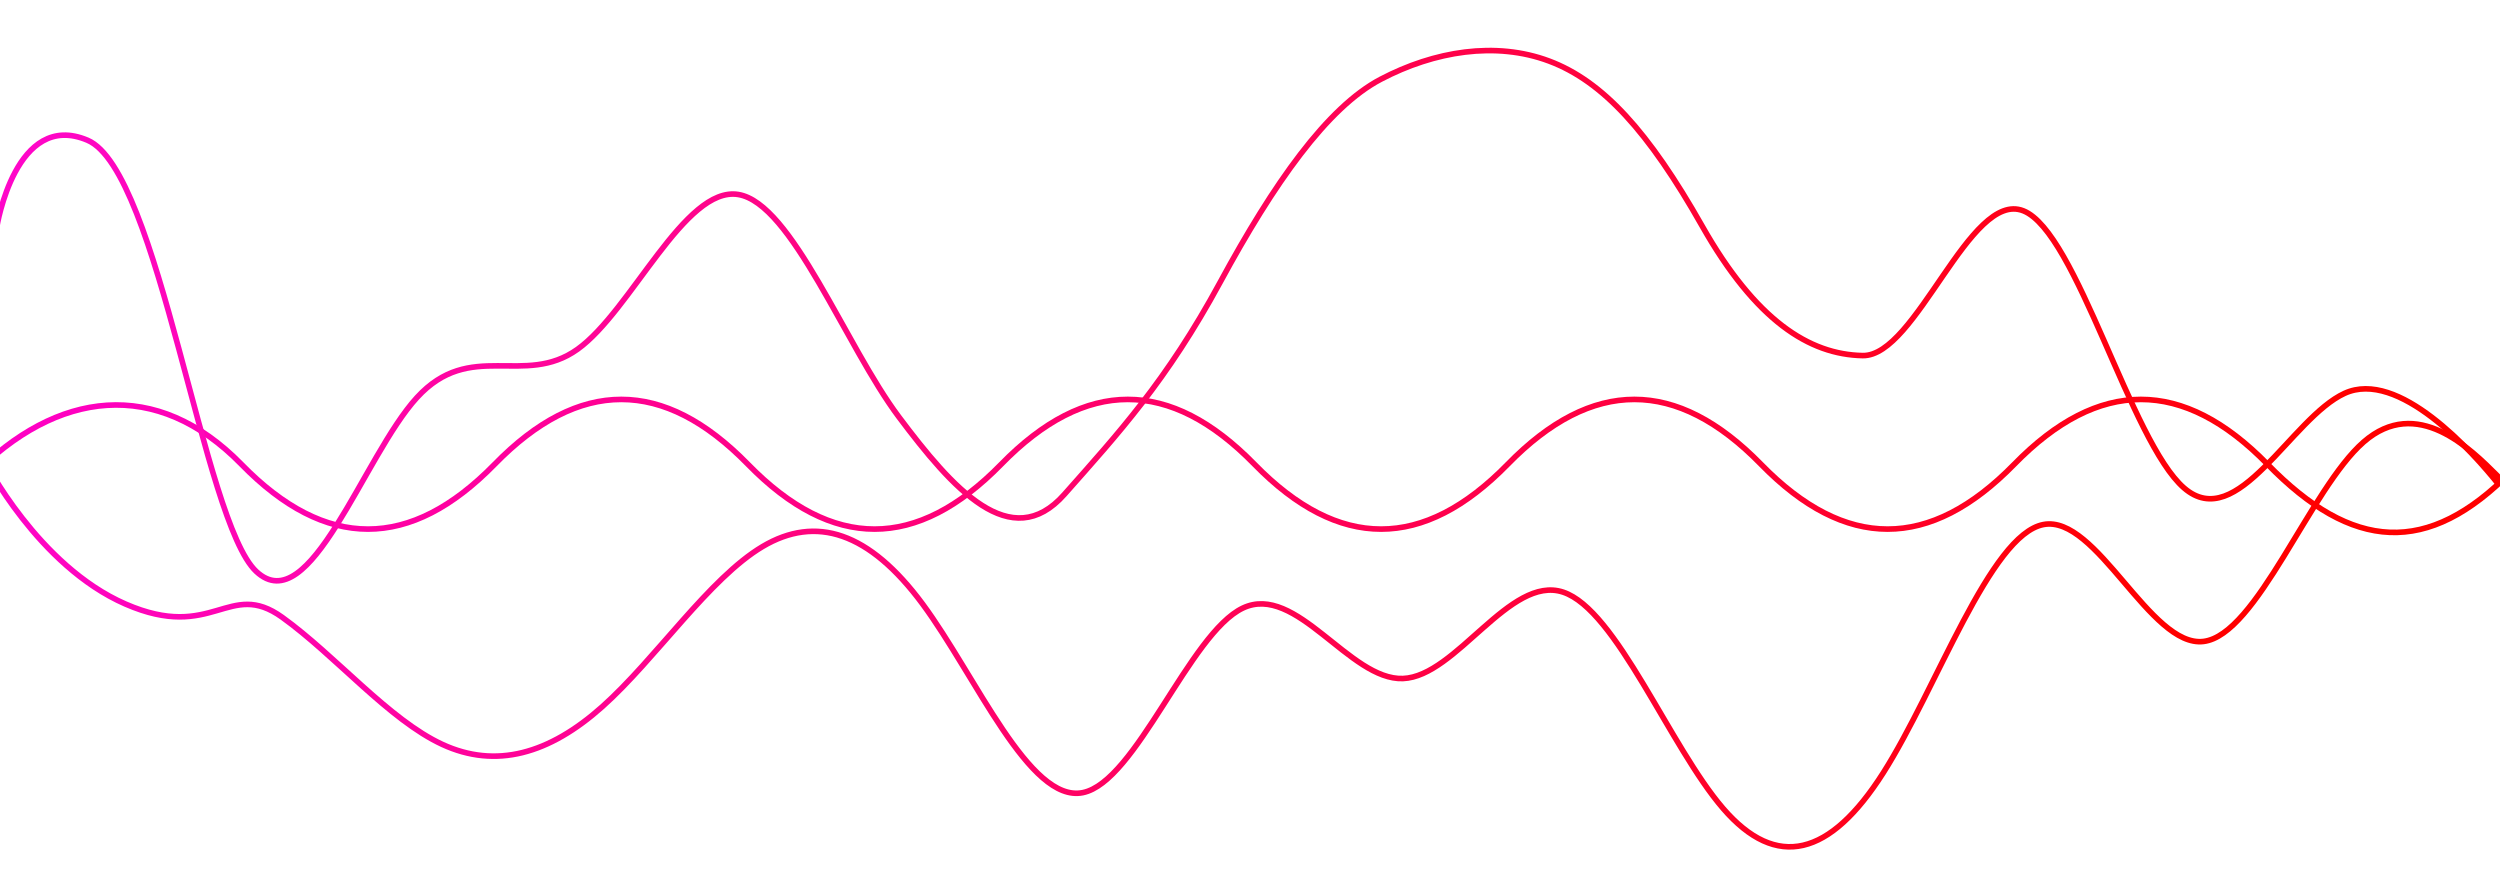 <svg width="445" height="157" viewBox="0 0 445 157" fill="none" xmlns="http://www.w3.org/2000/svg">
<g filter="url(#filter0_d_2689_4556)">
<path d="M-4.867 83.723C10.161 68.334 27.94 66.249 42.967 81.638C57.995 97.027 73.022 97.027 88.049 81.638C103.076 66.249 118.103 66.249 133.13 81.638C148.158 97.027 163.185 97.027 178.212 81.638C193.239 66.249 208.266 66.249 223.294 81.638C238.321 97.027 253.348 97.027 268.375 81.638C283.402 66.249 298.429 66.249 313.457 81.638C328.484 97.027 343.511 97.027 358.538 81.638C373.565 66.249 388.592 66.249 403.62 81.638C418.647 97.027 432.112 98.181 447.139 82.792" stroke="url(#paint0_linear_2689_4556)"/>
</g>
<g filter="url(#filter1_d_2689_4556)">
<path d="M-0.562 39.356C-0.562 39.356 2.776 18.541 15.572 23.959C28.368 29.377 36.088 91.817 45.619 100.726C55.151 109.636 64.682 80.182 74.214 69.768C83.745 59.355 93.277 67.983 102.808 61.164C112.34 54.345 121.871 32.079 131.403 33.618C140.934 35.157 150.466 60.5 159.997 73.211C169.529 85.923 179.934 97.766 189.465 86.994C198.997 76.221 207.655 66.834 217.187 49.245C226.718 31.656 236.25 18.103 245.781 13.103C255.313 8.103 266.21 6.298 275.742 9.867C285.273 13.436 293.439 22.38 302.97 39.211C312.502 56.042 322.033 62.118 331.565 62.294C341.096 62.471 350.628 32.746 360.159 36.525C369.691 40.304 379.222 77.587 388.754 85.853C398.285 94.12 407.817 73.369 417.348 69.01C426.88 64.651 440.069 79.313 444.835 85.329" stroke="url(#paint1_linear_2689_4556)"/>
</g>
<g filter="url(#filter2_d_2689_4556)">
<path d="M-2.714 81.049C-2.714 81.049 6.736 99.718 22.338 106.519C37.94 113.32 40.732 102.046 50.231 108.874C59.731 115.702 69.231 127.114 78.731 131.502C88.23 135.891 97.73 133.257 107.23 124.77C116.73 116.283 126.229 101.942 135.729 96.292C145.229 90.641 154.728 93.68 164.228 106.519C173.728 119.357 183.228 141.994 192.727 140.093C202.227 138.191 211.727 111.751 221.226 107.238C230.726 102.726 240.226 120.143 249.726 119.778C259.225 119.414 268.725 101.269 278.225 104.397C287.725 107.525 297.224 131.925 306.724 142.916C316.224 153.907 325.723 151.488 335.223 136.561C344.723 121.633 354.222 94.198 363.722 92.37C373.222 90.542 382.722 114.322 392.221 113.179C401.721 112.036 411.221 85.971 420.721 77.68C430.22 69.389 439.72 78.873 444.47 83.615L447.139 86.434" stroke="url(#paint2_linear_2689_4556)"/>
</g>
<defs>
<filter id="filter0_d_2689_4556" x="-13.224" y="62.596" width="468.722" height="40.676" filterUnits="userSpaceOnUse" color-interpolation-filters="sRGB">
<feFlood flood-opacity="0" result="BackgroundImageFix"/>
<feColorMatrix in="SourceAlpha" type="matrix" values="0 0 0 0 0 0 0 0 0 0 0 0 0 0 0 0 0 0 127 0" result="hardAlpha"/>
<feOffset dy="1"/>
<feGaussianBlur stdDeviation="4"/>
<feComposite in2="hardAlpha" operator="out"/>
<feColorMatrix type="matrix" values="0 0 0 0 1 0 0 0 0 1 0 0 0 0 1 0 0 0 0.6 0"/>
<feBlend mode="normal" in2="BackgroundImageFix" result="effect1_dropShadow_2689_4556"/>
<feBlend mode="normal" in="SourceGraphic" in2="effect1_dropShadow_2689_4556" result="shape"/>
</filter>
<filter id="filter1_d_2689_4556" x="-9.056" y="0.5" width="462.282" height="111.383" filterUnits="userSpaceOnUse" color-interpolation-filters="sRGB">
<feFlood flood-opacity="0" result="BackgroundImageFix"/>
<feColorMatrix in="SourceAlpha" type="matrix" values="0 0 0 0 0 0 0 0 0 0 0 0 0 0 0 0 0 0 127 0" result="hardAlpha"/>
<feOffset dy="1"/>
<feGaussianBlur stdDeviation="4"/>
<feComposite in2="hardAlpha" operator="out"/>
<feColorMatrix type="matrix" values="0 0 0 0 1 0 0 0 0 1 0 0 0 0 1 0 0 0 0.6 0"/>
<feBlend mode="normal" in2="BackgroundImageFix" result="effect1_dropShadow_2689_4556"/>
<feBlend mode="normal" in="SourceGraphic" in2="effect1_dropShadow_2689_4556" result="shape"/>
</filter>
<filter id="filter2_d_2689_4556" x="-11.16" y="66.901" width="466.663" height="92.335" filterUnits="userSpaceOnUse" color-interpolation-filters="sRGB">
<feFlood flood-opacity="0" result="BackgroundImageFix"/>
<feColorMatrix in="SourceAlpha" type="matrix" values="0 0 0 0 0 0 0 0 0 0 0 0 0 0 0 0 0 0 127 0" result="hardAlpha"/>
<feOffset dy="1"/>
<feGaussianBlur stdDeviation="4"/>
<feComposite in2="hardAlpha" operator="out"/>
<feColorMatrix type="matrix" values="0 0 0 0 1 0 0 0 0 1 0 0 0 0 1 0 0 0 0.6 0"/>
<feBlend mode="normal" in2="BackgroundImageFix" result="effect1_dropShadow_2689_4556"/>
<feBlend mode="normal" in="SourceGraphic" in2="effect1_dropShadow_2689_4556" result="shape"/>
</filter>
<linearGradient id="paint0_linear_2689_4556" x1="-2.114" y1="64.69" x2="421.735" y2="78.726" gradientUnits="userSpaceOnUse">
<stop stop-color="#FF00C7"/>
<stop offset="1" stop-color="#FF0000"/>
</linearGradient>
<linearGradient id="paint1_linear_2689_4556" x1="3.557" y1="44.125" x2="407.02" y2="56.157" gradientUnits="userSpaceOnUse">
<stop stop-color="#FF06C8"/>
<stop offset="1" stop-color="#FF0000"/>
</linearGradient>
<linearGradient id="paint2_linear_2689_4556" x1="-0.63" y1="81.031" x2="386.189" y2="96.644" gradientUnits="userSpaceOnUse">
<stop stop-color="#FF04C8"/>
<stop offset="1" stop-color="#FF0000"/>
</linearGradient>
</defs>
</svg>
